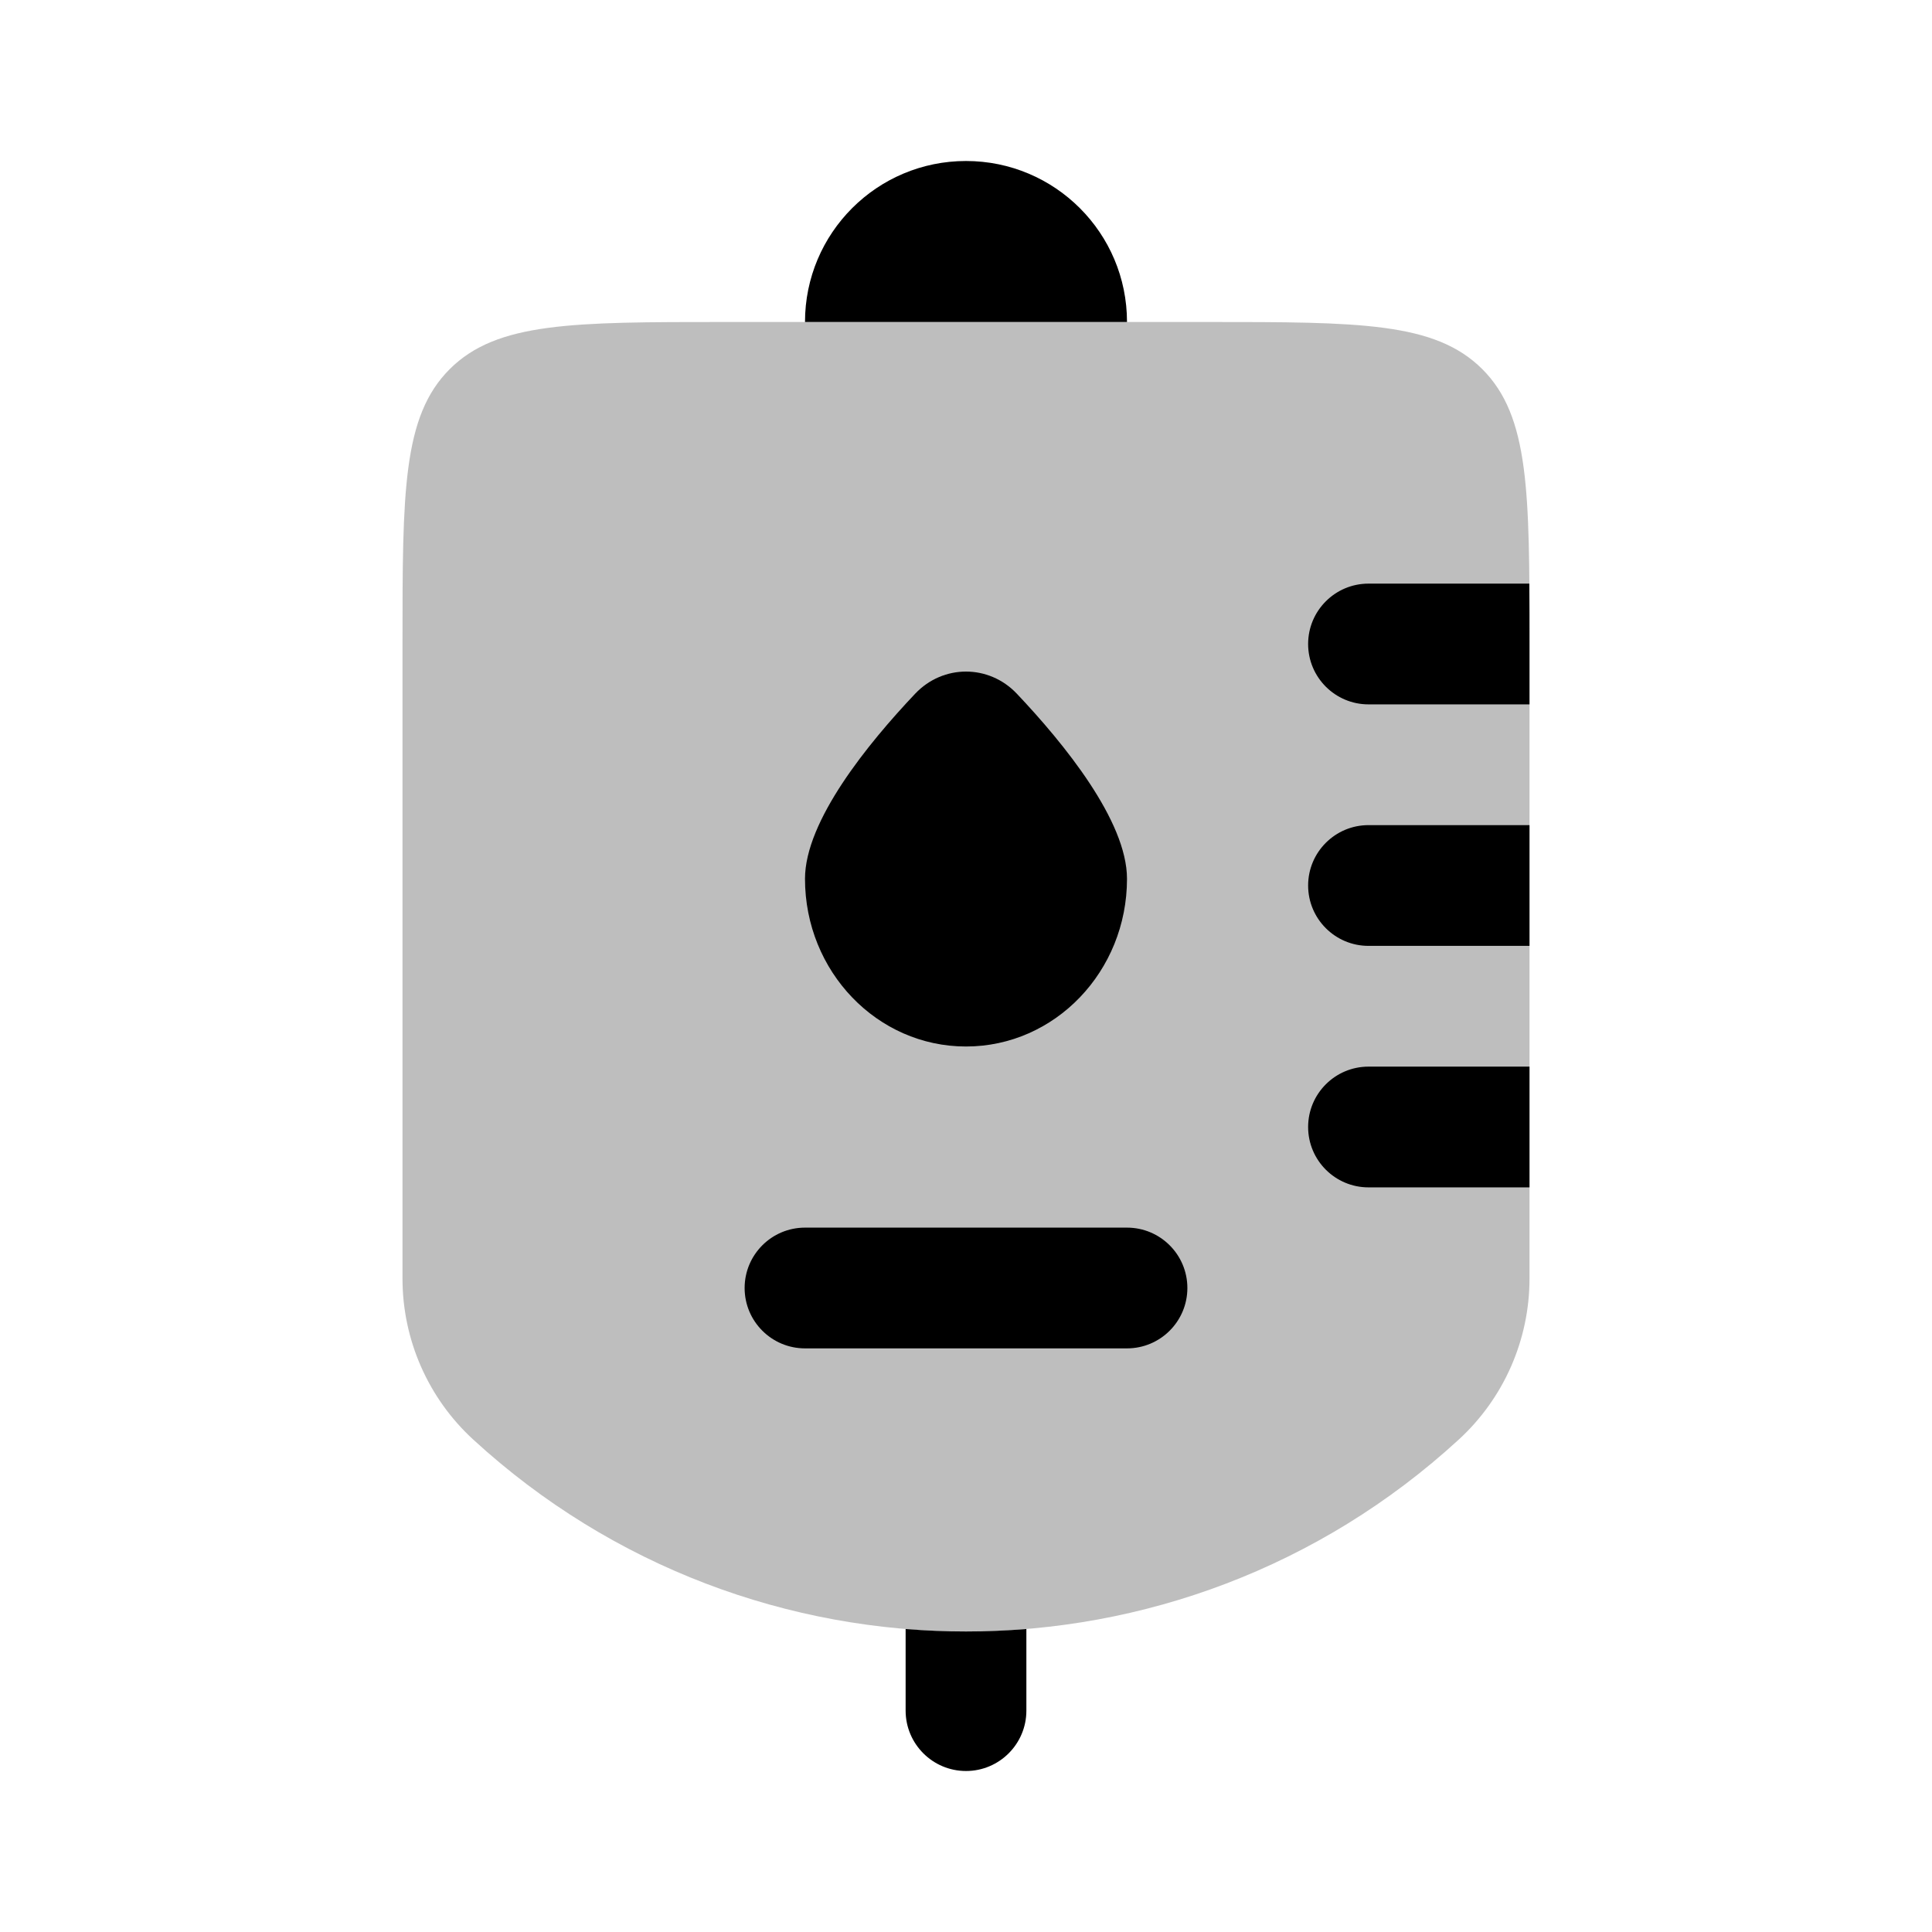 <svg width="24" height="24" viewBox="0 0 24 24" fill="none" xmlns="http://www.w3.org/2000/svg">
<path opacity="0.5" d="M19 15.883V8C19 6.114 19 5.172 18.414 4.586C17.828 4 16.886 4 15 4H9C7.114 4 6.172 4 5.586 4.586C5 5.172 5 6.114 5 8V15.883C5 16.644 5.319 17.37 5.88 17.884C9.342 21.061 14.658 21.061 18.12 17.884C18.681 17.37 19 16.644 19 15.883Z" fill="#7f7f7f"/>
<path d="M18.998 7.25H17C16.586 7.25 16.25 7.586 16.25 8C16.25 8.414 16.586 8.75 17 8.75H19V8C19 7.731 19 7.482 18.998 7.25Z" fill="#000000"/>
<path d="M19 10.25H17C16.586 10.25 16.25 10.586 16.25 11C16.25 11.414 16.586 11.75 17 11.75H19V10.25Z" fill="#000000"/>
<path d="M19 13.25H17C16.586 13.25 16.25 13.586 16.25 14C16.25 14.414 16.586 14.75 17 14.75H19V13.25Z" fill="#000000"/>
<path d="M14 4C14 2.895 13.105 2 12 2C10.895 2 10 2.895 10 4H14Z" fill="#000000"/>
<path d="M11.25 20.236C11.749 20.277 12.251 20.277 12.75 20.236V21.25C12.75 21.664 12.414 22 12 22C11.586 22 11.25 21.664 11.25 21.25V20.236Z" fill="#000000"/>
<path fill-rule="evenodd" clip-rule="evenodd" d="M9.25 16C9.25 15.586 9.586 15.25 10 15.25H14C14.414 15.25 14.75 15.586 14.75 16C14.75 16.414 14.414 16.75 14 16.75H10C9.586 16.75 9.25 16.414 9.25 16Z" fill="#000000"/>
<path d="M14 10.917C14 12.067 13.105 13 12 13C10.895 13 10 12.067 10 10.917C10 10.197 10.783 9.236 11.369 8.617C11.716 8.251 12.284 8.251 12.631 8.617C13.217 9.236 14 10.197 14 10.917Z" fill="#000000"/>
</svg>